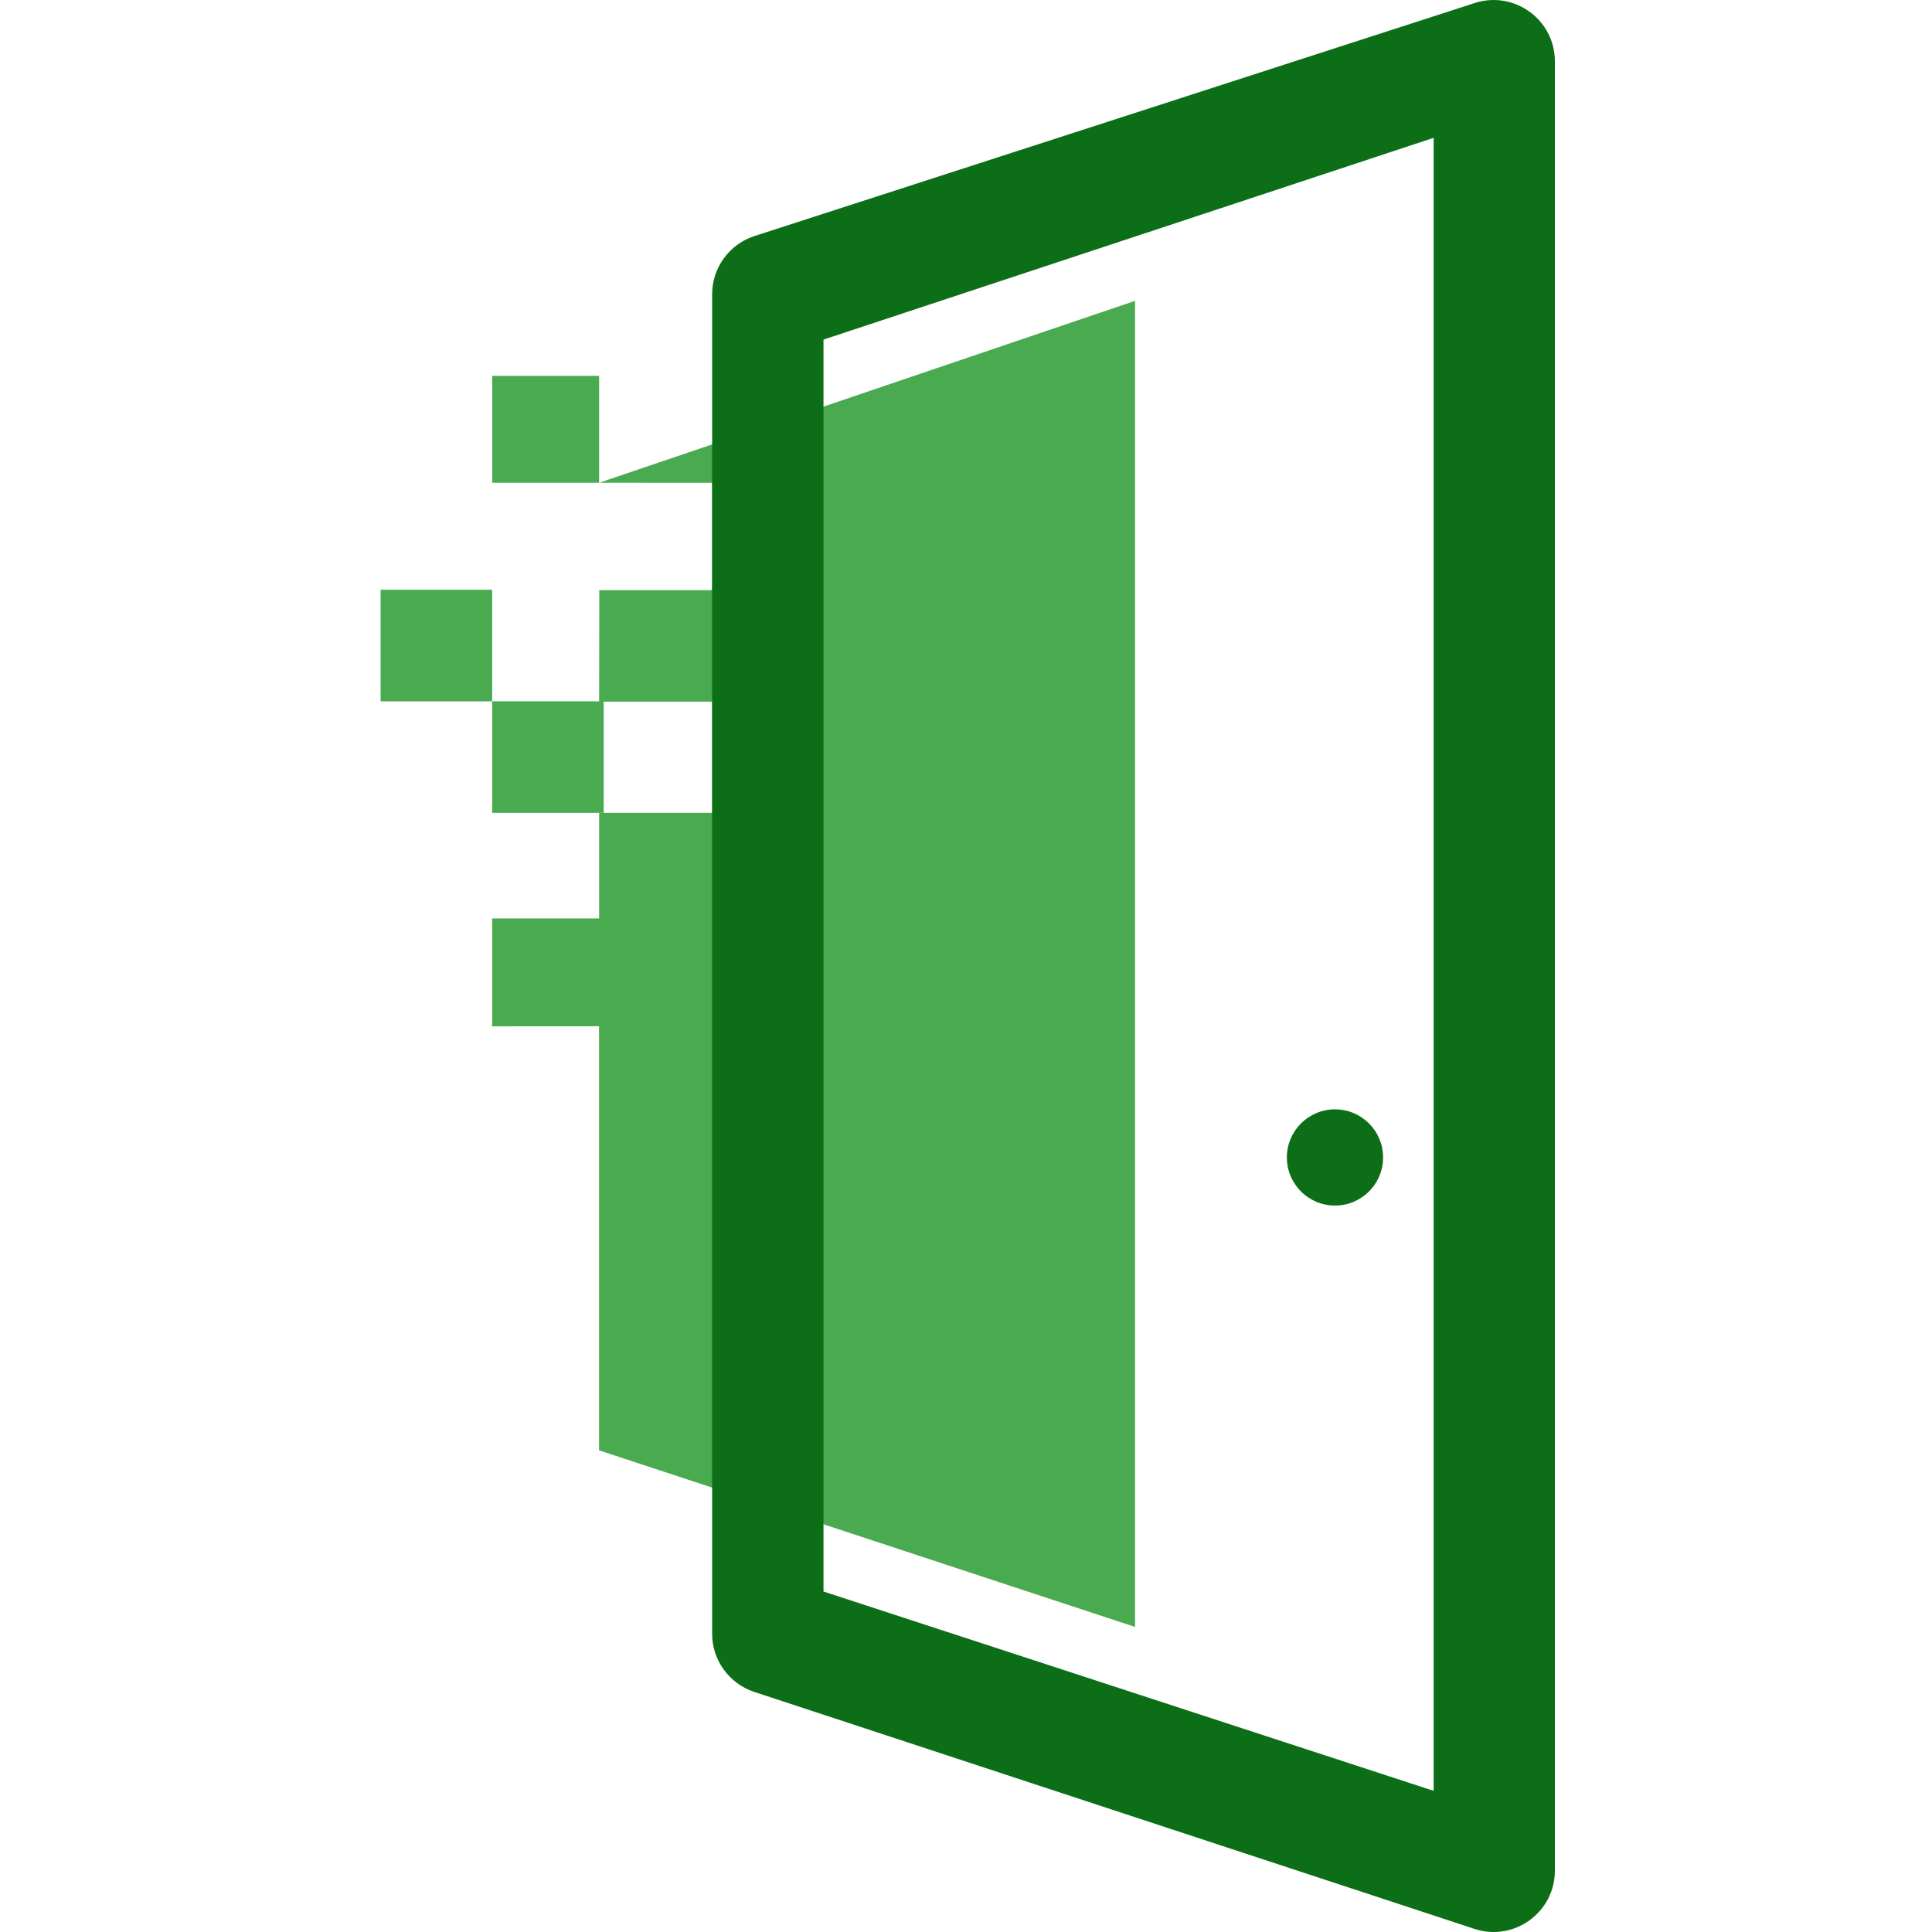 <?xml version="1.0" encoding="utf-8"?>
<!-- Generator: Adobe Illustrator 24.1.0, SVG Export Plug-In . SVG Version: 6.00 Build 0)  -->
<svg version="1.1" id="Capa_1" xmlns="http://www.w3.org/2000/svg" xmlns:xlink="http://www.w3.org/1999/xlink" x="0px" y="0px"
	 viewBox="0 0 368 368" enable-background="new 0 0 368 368" xml:space="preserve">
<g>
	<polygon fill="#49AA50" points="114.121,91.955 216.2,57.305 216.2,309.893 114.103,276.254 114.103,195.476 93.743,195.489 
		93.743,174.943 114.121,174.943 114.121,154.829 135.644,154.829 135.65,133.647 114.12,133.647 114.153,112.412 135.644,112.407 
		135.644,91.957 	"/>
	<rect x="93.76" y="71.595" fill="#49AA50" width="20.36" height="20.36"/>
	<rect x="72.497" y="112.338" fill="#49AA50" width="21.246" height="21.246"/>
	<rect x="93.743" y="133.583" fill="#49AA50" width="21.246" height="21.246"/>
	<circle fill="#0C6F17" cx="254.282" cy="220.467" r="9.164"/>
	<path fill="#0C6F17" d="M143.728,44.953L280.894,0.575c7.543-2.44,15.273,3.184,15.273,11.111v344.627
		c0,7.952-7.775,13.579-15.328,11.093l-137.167-45.134c-4.791-1.576-8.028-6.05-8.028-11.093V56.064
		C135.644,50.999,138.909,46.512,143.728,44.953z M156.856,64.685v238.46l116.22,37.968V26.253L156.856,64.685z"/>
</g>
</svg>
